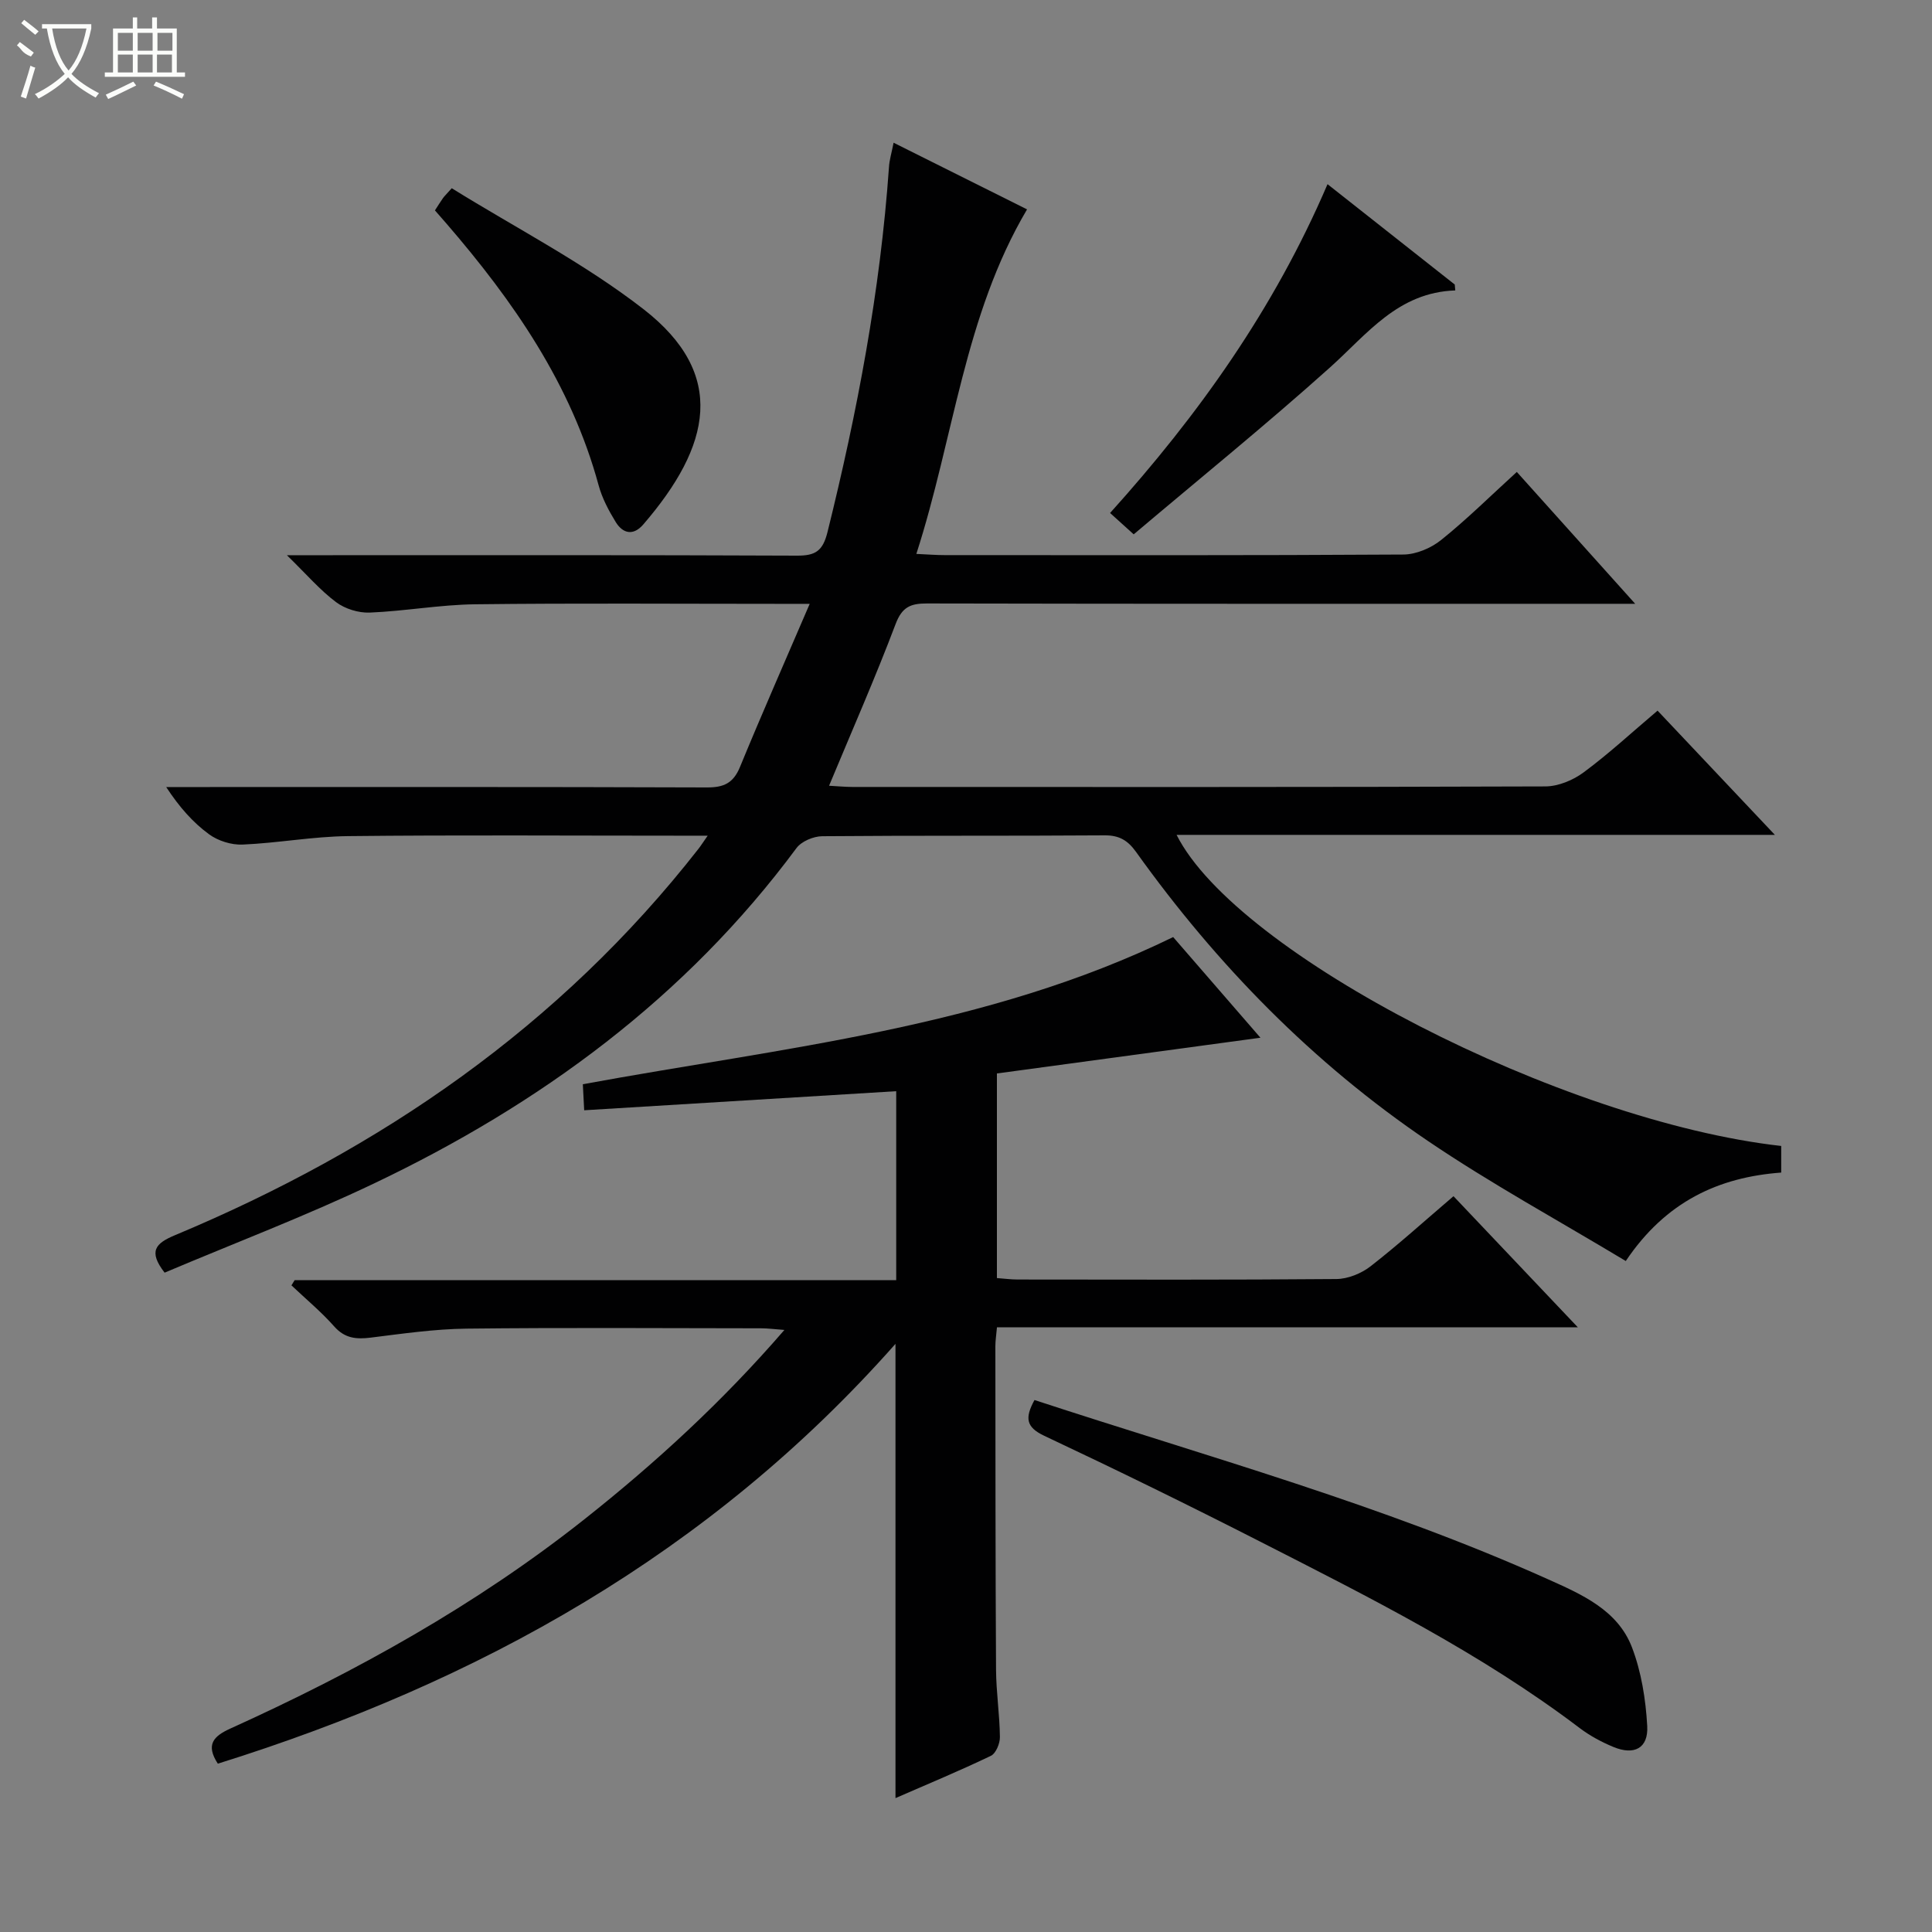<svg enable-background="new 0 0 400 400" viewBox="0 0 400 400" xmlns="http://www.w3.org/2000/svg"><rect x="0" y="0" width="400" height="400" fill="#808080" stroke="none"/><g fill="#010102"><path d="m185.01 29.55c9.57 4.78 18.48 9.23 27.63 13.8-13 21.97-15.12 47.17-22.92 71.33 2.39.11 4.12.25 5.85.25 31.66.01 63.33.08 94.99-.12 2.64-.02 5.72-1.33 7.81-3.01 5.3-4.25 10.15-9.06 15.67-14.09 8 8.91 15.83 17.63 24.51 27.3-2.71 0-4.42 0-6.12 0-46.83 0-93.66.03-140.49-.07-3.4-.01-5.17.71-6.51 4.25-4.22 11.15-9.03 22.08-13.78 33.49 1.66.09 3.23.24 4.8.25 47.83.01 95.66.06 143.49-.11 2.68-.01 5.76-1.29 7.95-2.92 5.19-3.84 9.95-8.25 15.29-12.77 8.03 8.5 15.82 16.76 24.29 25.72-41.88 0-82.77 0-123.87 0 12.46 24.74 79.79 59.31 125.18 64.41v5.51c-12.93.95-23.9 5.98-32.18 18.31-13.85-8.34-27.85-15.97-41-24.88-23.79-16.12-43.67-36.44-60.38-59.8-1.71-2.39-3.47-3.47-6.51-3.45-19.5.14-39 .01-58.49.18-1.81.02-4.29 1.06-5.32 2.46-22.96 30.99-53.05 53.04-87.48 69.44-14.22 6.78-29 12.39-43.34 18.46-3.43-4.43-1.88-6.07 2.11-7.74 42.65-17.82 79.71-43.28 108.42-80.01.48-.61.89-1.27 1.91-2.72-2.5 0-4.25 0-6 0-22.83 0-45.66-.16-68.49.09-7.27.08-14.53 1.44-21.81 1.75-2.32.1-5.09-.77-6.96-2.15-3.33-2.44-6.13-5.61-8.85-9.76h4.99c35.66 0 71.33-.05 106.99.08 3.46.01 5.43-.89 6.8-4.2 4.53-11.02 9.35-21.93 14.45-33.81-2.8 0-4.54 0-6.27 0-21 0-42-.16-62.99.09-7.28.09-14.54 1.42-21.83 1.72-2.33.09-5.12-.77-6.98-2.17-3.29-2.46-6.02-5.66-10.17-9.71h6.6c33 0 65.99-.06 98.99.09 3.81.02 5.35-.93 6.33-4.86 6.17-24.87 10.93-49.95 12.73-75.55.08-1.47.53-2.9.96-5.08z"/><path d="m45.1 365.15c-2.57-3.95-.89-5.69 2.59-7.27 26-11.77 50.84-25.55 73.29-43.32 14.75-11.68 28.58-24.36 41.42-39.21-2.05-.15-3.44-.34-4.83-.34-20.33-.02-40.66-.16-60.99.07-6.61.08-13.23 1.04-19.82 1.86-3 .37-5.37.17-7.57-2.32-2.7-3.05-5.88-5.68-8.85-8.5.22-.36.44-.72.66-1.07h124.55c0-13.47 0-26.49 0-39.13-21.58 1.32-42.92 2.62-64.6 3.95-.13-2.42-.2-3.83-.28-5.39 41.43-7.63 83.49-11.58 122.22-30.47 5.75 6.63 11.59 13.37 18.07 20.84-18.65 2.53-36.45 4.95-54.56 7.4v42.36c1.43.1 2.86.3 4.3.3 22 .02 43.99.09 65.99-.1 2.38-.02 5.15-1.15 7.06-2.63 5.77-4.49 11.21-9.42 17.18-14.52 8.35 8.81 16.66 17.57 25.75 27.15-40.67 0-80.34 0-120.27 0-.15 1.68-.33 2.79-.33 3.91.02 22.33.01 44.66.14 66.98.03 4.65.75 9.29.8 13.94.02 1.32-.83 3.38-1.86 3.88-6.39 3.07-12.95 5.79-19.76 8.76 0-31.26 0-62.04 0-94.05-38.42 43.44-86.3 70.03-140.3 86.92z"/><path d="m214.18 289.86c35.85 11.75 72.04 21.71 106.32 37.11 6.95 3.12 14.42 6.36 17.38 14.09 1.95 5.1 2.85 10.79 3.16 16.28.26 4.62-2.69 6.14-7 4.35-2.44-1.01-4.84-2.3-6.94-3.88-20.51-15.55-43.41-27.01-66.19-38.63-14.78-7.54-29.69-14.84-44.7-21.91-3.78-1.78-4.07-3.67-2.03-7.41z"/><path d="m90.05 43.56c.59-.91 1.1-1.74 1.66-2.54.28-.39.64-.73 1.82-2.05 13.21 8.21 27.36 15.46 39.7 25.04 17.35 13.48 13.99 28.3-.05 44.58-2.06 2.39-4.23 1.9-5.71-.52-1.46-2.38-2.82-4.95-3.54-7.62-5.68-20.89-17.63-38.1-31.53-54.2-.76-.86-1.52-1.73-2.35-2.69z"/><path d="m274.85 38.13c9.25 7.3 17.79 14.04 26.34 20.78.04.41.08.81.11 1.22-11.88.4-18.21 9.01-25.91 15.92-13.2 11.84-27 23.02-40.67 34.58-2-1.81-3.19-2.89-4.89-4.42 18.29-20.31 33.94-42.21 45.02-68.08z"/></g><path d="m6.4 11.7c-2-.8-1.9-1.6-2.9-2.3l.6-.7c.9.7 1.9 1.4 2.9 2.2zm-2.1 8.3c.7-2.1 1.4-4.2 2-6.4.2.1.6.3 1 .4-.7 2.3-1.3 4.4-1.9 6.4zm3-12.8c-1.1-.9-2.1-1.7-2.9-2.4l.6-.7c1 .8 2 1.5 3 2.4zm1.4-1.3v-.9h10.2v.9c-.9 4.2-2.3 7.3-4.1 9.4 1.3 1.4 3.2 2.7 5.7 4-.2.2-.4.5-.7.9-2.5-1.4-4.4-2.7-5.7-4.2-1.4 1.5-3.5 3-6.1 4.4 0 0 0 0-.1-.1-.3-.4-.5-.7-.7-.8 2.7-1.3 4.7-2.8 6.2-4.2-1.8-2.2-3-5.3-3.7-9.4zm9.2 0h-7.1c.6 3.8 1.7 6.7 3.4 8.7 1.7-2 2.9-4.8 3.7-8.7z" fill="#fbfcfa"/><path d="m31.6 3.6h.9v2.3h4.1v9.1h1.7v.9h-16.6v-.9h1.7v-9.1h4.1v-2.3h.9v2.3h3.1v-2.3zm-4 13.3.6.8c-1.9.9-3.8 1.9-5.8 2.8-.2-.3-.3-.6-.5-.9 2-.9 3.9-1.8 5.7-2.7zm-3.2-10.1v3.7h3.1v-3.7zm0 4.5v3.7h3.1v-3.7zm4.1-4.5v3.7h3.1v-3.7zm0 4.5v3.7h3.1v-3.7zm9.1 9.1c-2.1-1.1-4.1-2-5.8-2.7l.5-.8c2.2.9 4.1 1.8 5.8 2.6l-.4.9zm-1.9-13.6h-3.1v3.7h3.1zm-3.2 4.5v3.7h3.1v-3.7z" fill="#fbfcfa"/></svg>